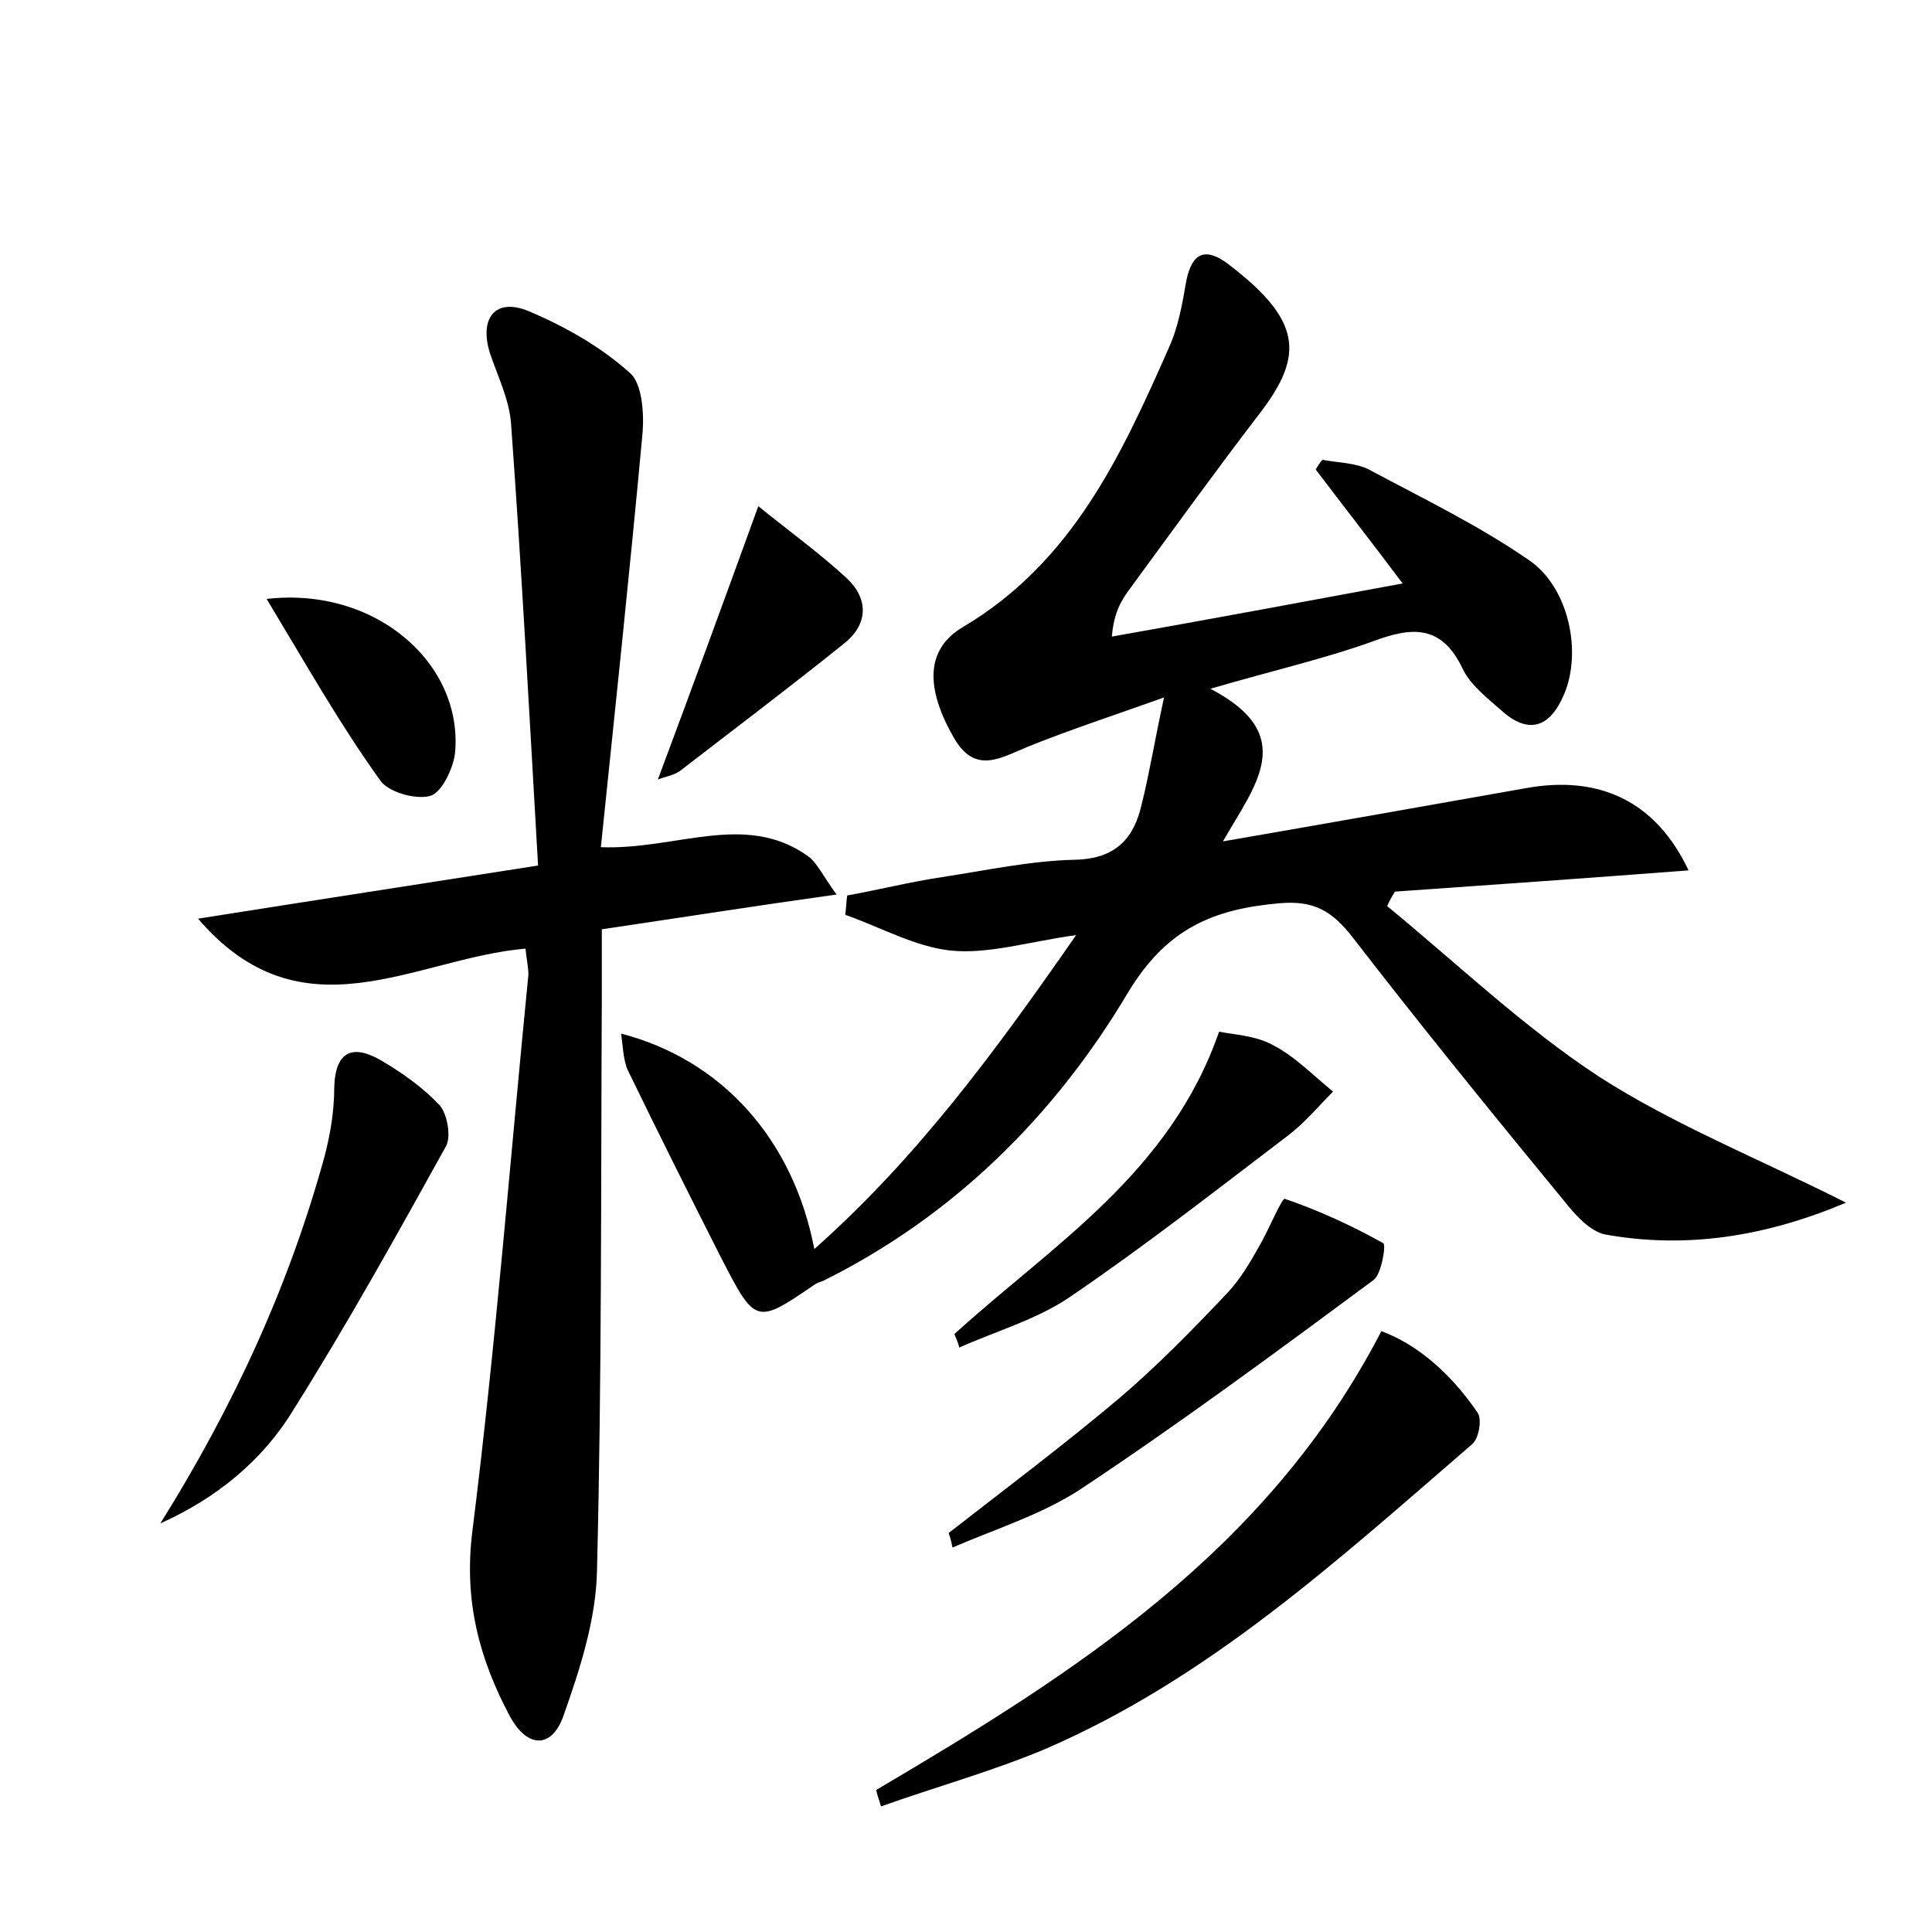<?xml version="1.0" encoding="utf-8"?>
<!-- Generator: Adobe Illustrator 22.0.0, SVG Export Plug-In . SVG Version: 6.00 Build 0)  -->
<svg version="1.1" id="图层_1" xmlns="http://www.w3.org/2000/svg" xmlns:xlink="http://www.w3.org/1999/xlink" x="0px" y="0px"
	 viewBox="0 0 200 200" style="enable-background:new 0 0 200 200;" xml:space="preserve">
<style type="text/css">
	.st0{fill:#FFFFFF;}
</style>
<g>
	
	<path d="M64.3,107c10.4,2.7,17.8,10.9,20,22.3c10.6-9.4,18.7-20.4,27.1-32.5c-5,0.7-9.1,2-13,1.6c-3.7-0.4-7.2-2.4-10.9-3.7
		c0.1-0.7,0.1-1.3,0.2-2c3.3-0.6,6.5-1.4,9.8-1.9c4.6-0.7,9.2-1.7,13.8-1.8c4.2-0.1,6.1-2.2,6.9-5.8c0.8-3.2,1.3-6.4,2.3-11
		c-5.6,2-9.9,3.4-14.1,5.1c-2.9,1.2-5.5,2.9-7.7-1c-2.9-5.1-2.9-9.1,1-11.4C111,58.2,116.1,47.1,121,36c1-2.2,1.4-4.6,1.8-6.9
		c0.6-3,2-3.5,4.3-1.8c7.6,5.8,8,9.4,3.3,15.5c-4.6,6-9,12.1-13.4,18.1c-0.9,1.2-1.7,2.5-1.9,5c9.6-1.7,19.3-3.5,30.1-5.5
		c-3.3-4.4-6.2-8.1-9-11.8c0.2-0.3,0.4-0.7,0.7-1c1.6,0.3,3.4,0.3,4.8,1c5.6,3,11.4,5.8,16.6,9.4c4.1,2.8,5.5,9.5,3.6,13.9
		c-1.3,3.1-3.4,4.3-6.3,1.8c-1.6-1.4-3.4-2.8-4.2-4.5c-2.2-4.6-5.3-4.3-9.3-2.8c-5,1.8-10.3,3-16.8,4.9c9.2,4.8,4.6,10,1.3,15.8
		c11-1.9,21.1-3.7,31.3-5.5c7.6-1.4,13.5,1.3,16.9,8.5c-10.4,0.8-20.4,1.5-30.4,2.2c-0.3,0.5-0.6,1-0.8,1.5c7.3,6,14.2,12.6,22,17.7
		c7.8,5,16.6,8.5,25.5,13c-8.3,3.5-16.5,4.8-24.9,3.3c-1.6-0.3-3.2-2.1-4.3-3.5c-7.4-9-14.8-18.1-21.9-27.3c-2.1-2.7-4-3.8-7.5-3.5
		c-6.9,0.6-11.7,2.6-15.7,9.2c-7.6,12.8-18.1,23.2-31.6,29.9c-0.3,0.1-0.6,0.2-0.9,0.4c-6,4.1-6.1,4.1-9.6-2.7
		c-3.3-6.5-6.6-13.1-9.8-19.7C64.5,109.4,64.5,108.5,64.3,107z"/>
	<path d="M54.4,98.2c-11.5,1-23.1,9.5-33.9-3.1c12-1.9,23.1-3.6,35.2-5.5c-0.9-15.6-1.7-30.7-2.8-45.8c-0.2-2.5-1.4-4.9-2.2-7.3
		c-1.1-3.6,0.6-5.7,4-4.3c3.8,1.6,7.5,3.7,10.5,6.4c1.3,1.1,1.5,4.3,1.3,6.4c-1.3,14.1-2.8,28.2-4.3,42.7C70,88,77.1,84,83.6,88.6
		c1,0.7,1.6,2.1,3,4C78,93.8,70.4,95,62.3,96.2c0,2.5,0,4.7,0,6.9c-0.1,19.8,0,39.7-0.5,59.5c-0.1,5.1-1.8,10.3-3.5,15.1
		c-1.2,3.3-3.7,3.3-5.5,0c-3.2-6-4.8-12-3.9-19.2c2.4-19.1,3.9-38.4,5.8-57.6C54.7,100.1,54.5,99.3,54.4,98.2z"/>
	<path d="M90.7,185.3c20.5-12.1,40.5-24.7,52.3-47.5c3.8,1.4,7.3,4.5,10,8.5c0.4,0.7,0.1,2.6-0.6,3.2
		c-13.8,11.9-27.3,24.3-44.3,31.6c-5.5,2.3-11.3,3.9-16.9,5.9C91,186.3,90.8,185.8,90.7,185.3z"/>
	<path d="M16.6,157.7c7.5-12,13.3-24.5,17-38c0.6-2.3,1-4.7,1-7.1c0.1-3.9,2-4.5,4.9-2.8c2.2,1.3,4.3,2.8,6,4.6
		c0.8,0.9,1.2,3.2,0.7,4.2c-5.1,9.2-10.2,18.4-15.8,27.3C27.2,151.2,22.4,155.1,16.6,157.7z"/>
	<path d="M98.2,158.7c5.9-4.6,11.9-9.1,17.6-13.9c4-3.4,7.7-7.2,11.3-11c1.3-1.4,2.3-3.1,3.2-4.7c1-1.7,2.4-5.1,2.7-5
		c3.5,1.2,7,2.8,10.2,4.6c0.3,0.2-0.2,3.2-1,3.8c-10,7.4-20,14.8-30.4,21.7c-4,2.6-8.8,4.1-13.2,6C98.5,159.7,98.4,159.2,98.2,158.7
		z"/>
	<path d="M98.8,138.1c10.1-9.2,22.3-16.6,27.4-31.3c1.5,0.3,3.8,0.4,5.6,1.4c2.3,1.2,4.1,3.1,6.2,4.8c-1.5,1.5-2.9,3.2-4.6,4.5
		c-7.5,5.7-14.9,11.5-22.7,16.8c-3.4,2.3-7.6,3.5-11.4,5.2C99.2,139,99,138.6,98.8,138.1z"/>
	<path d="M78.5,52.4c3.2,2.6,6.4,4.9,9.2,7.5c2.2,2.1,2.2,4.7-0.3,6.7c-5.6,4.5-11.3,8.8-17,13.2c-0.7,0.5-1.6,0.6-2.3,0.9
		C71.5,71.6,74.8,62.6,78.5,52.4z"/>
	<path d="M27.6,62c11.4-1.3,20.4,6.8,19.5,16c-0.2,1.6-1.4,4.1-2.6,4.4c-1.5,0.4-4.4-0.4-5.2-1.7C35.2,75,31.7,68.8,27.6,62z"/>
</g>
</svg>
